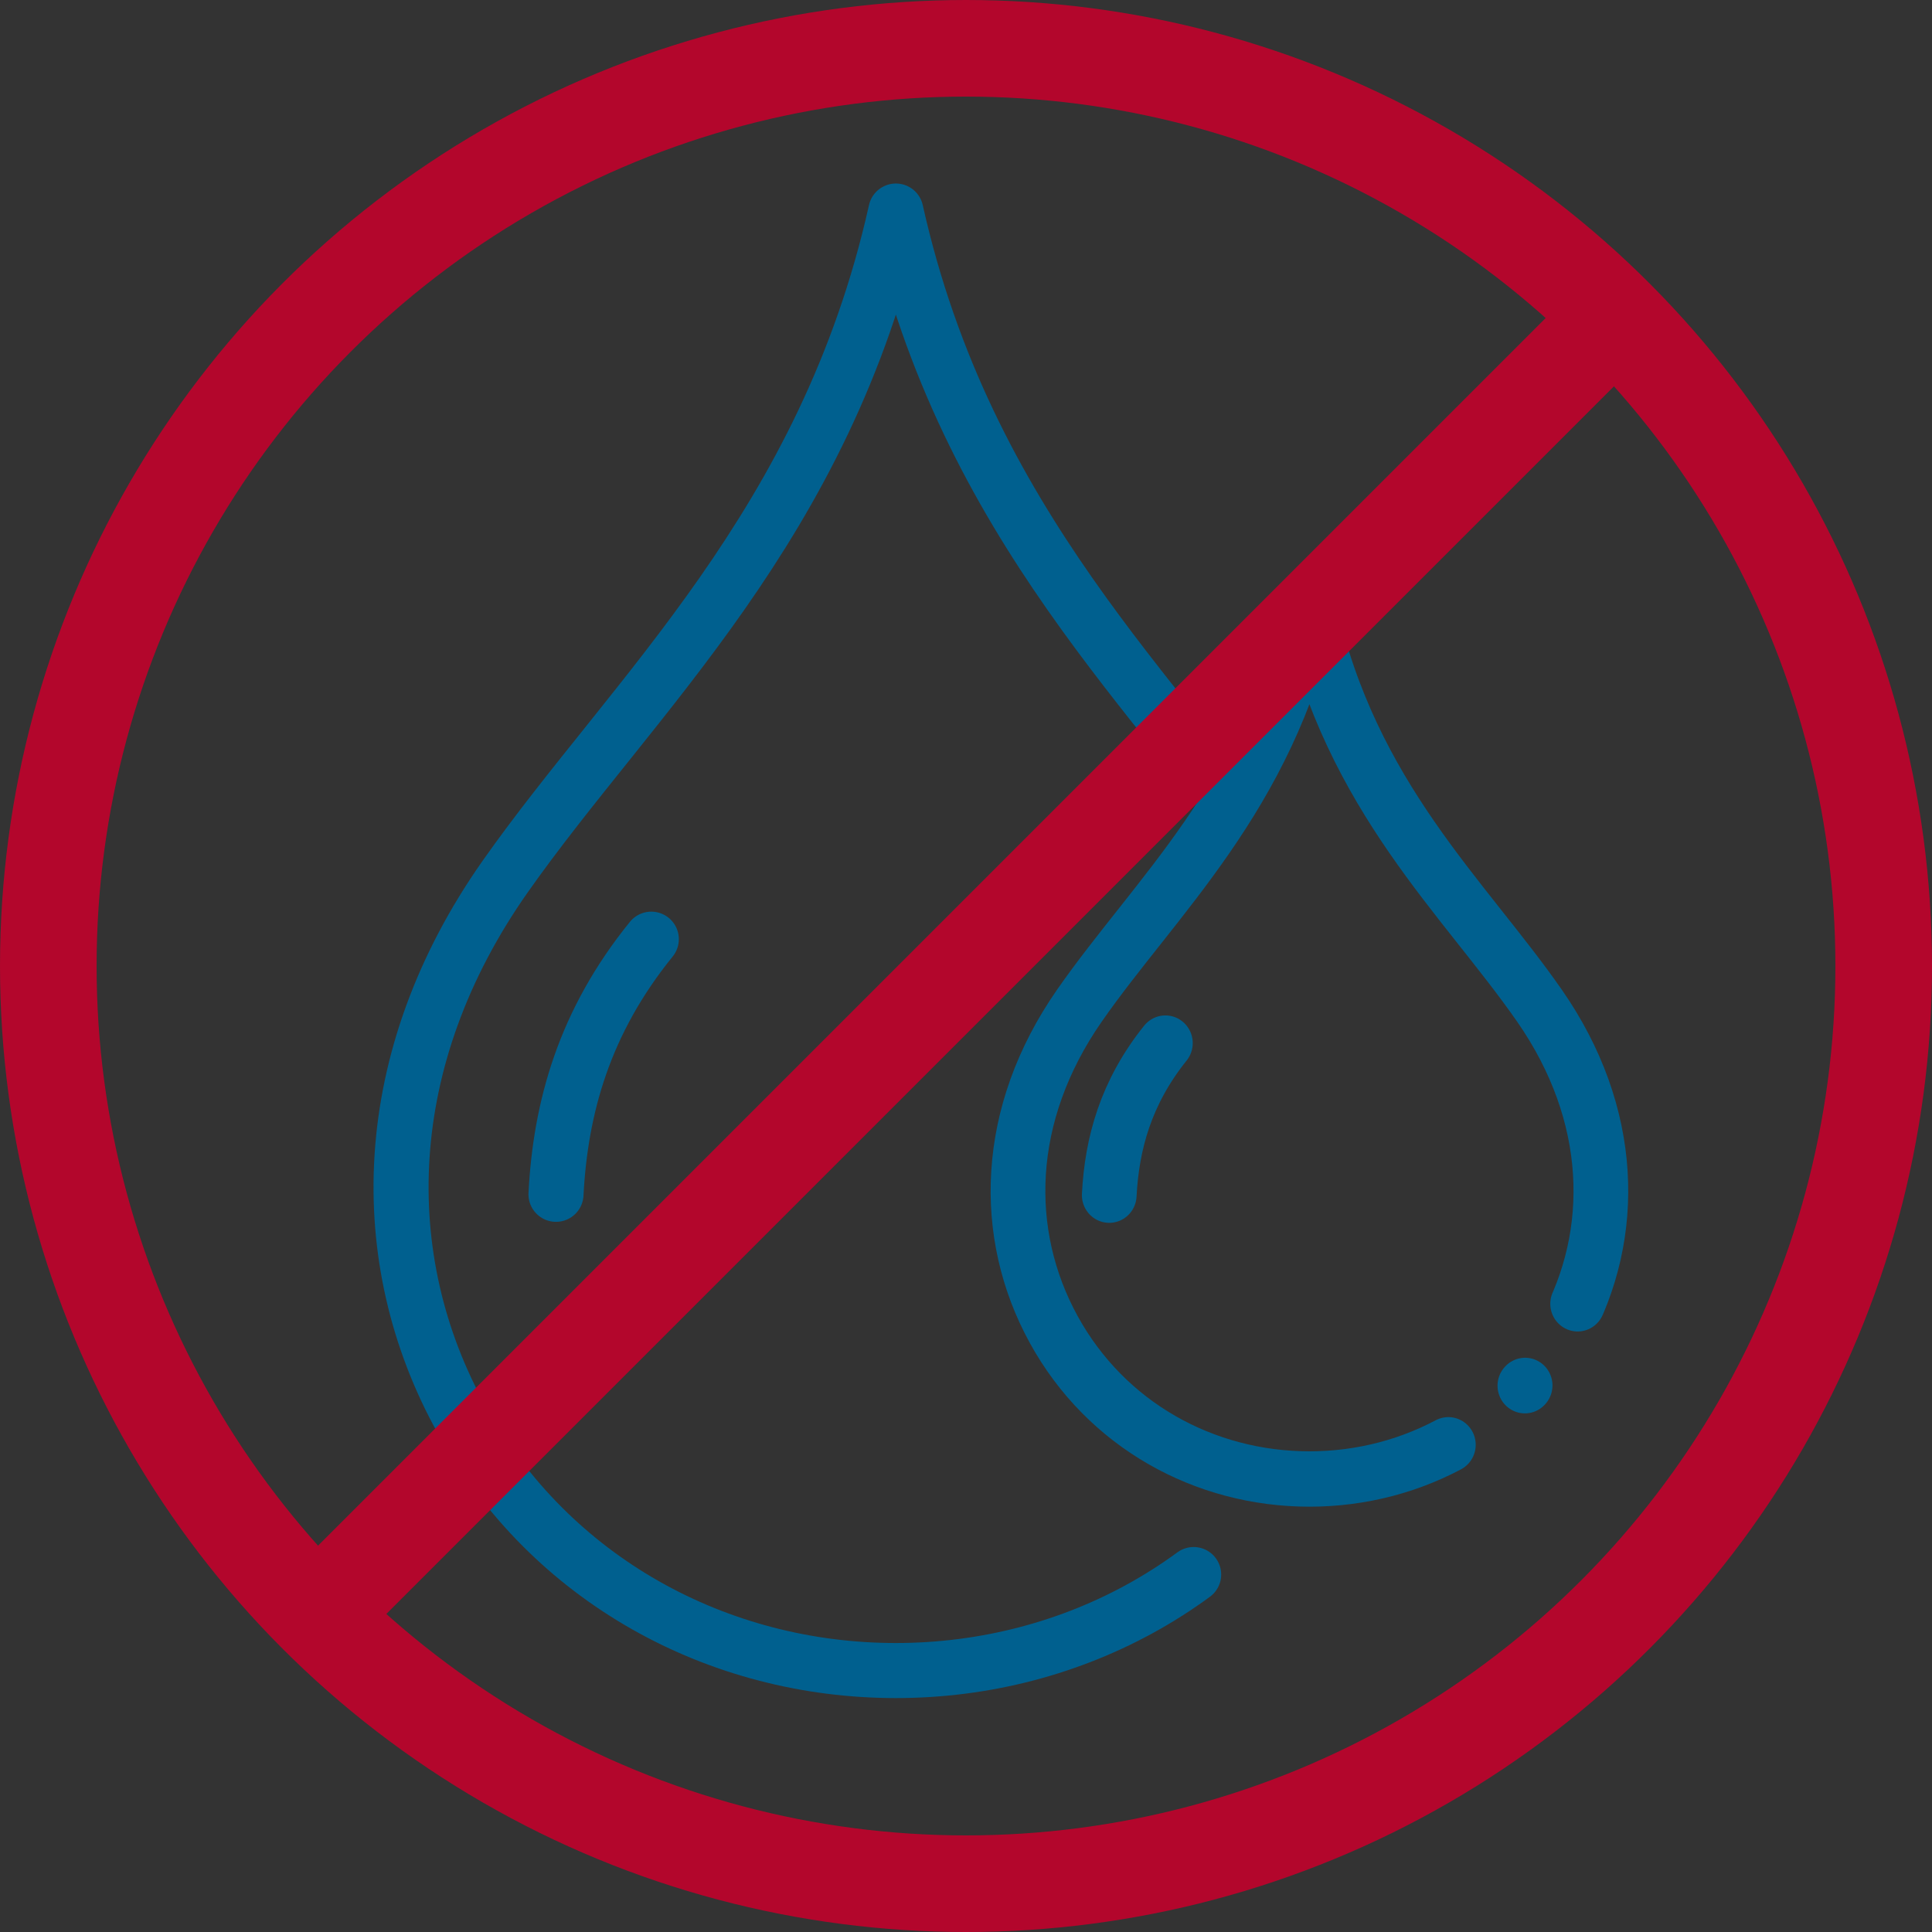 <?xml version="1.0" encoding="UTF-8" standalone="no"?>
<!-- Created with Inkscape (http://www.inkscape.org/) -->

<svg
   width="200mm"
   height="200mm"
   viewBox="0 0 200 200"
   version="1.1"
   id="svg3546"
   inkscape:version="1.1.1 (3bf5ae0d25, 2021-09-20)"
   sodipodi:docname="nowater.svg"
   xmlns:inkscape="http://www.inkscape.org/namespaces/inkscape"
   xmlns:sodipodi="http://sodipodi.sourceforge.net/DTD/sodipodi-0.dtd"
   xmlns="http://www.w3.org/2000/svg"
   xmlns:svg="http://www.w3.org/2000/svg">
  <rect x="0" y="0" width="200" height="200" fill="#333333" stroke="none"/>
  <sodipodi:namedview
     id="namedview3548"
     pagecolor="#ffffff"
     bordercolor="#666666"
     borderopacity="1.0"
     inkscape:pageshadow="2"
     inkscape:pageopacity="0.0"
     inkscape:pagecheckerboard="0"
     inkscape:document-units="mm"
     showgrid="false"
     inkscape:zoom="1.3273709"
     inkscape:cx="424.14671"
     inkscape:cy="312.27142"
     inkscape:window-width="2560"
     inkscape:window-height="1387"
     inkscape:window-x="1912"
     inkscape:window-y="-8"
     inkscape:window-maximized="1"
     inkscape:current-layer="layer1" />
  <defs
     id="defs3543" />
  <g
     inkscape:label="Ebene 1"
     inkscape:groupmode="layer"
     id="layer1">
    <g
       id="g5248"
       style="fill:#ffffff;fill-opacity:1;stroke:#00608f;stroke-opacity:1">
      <path
         id="path1928"
         style="fill:none;fill-opacity:1;stroke:#00608f;stroke-width:5.7;stroke-linecap:round;stroke-linejoin:round;stroke-dashoffset:170;stroke-miterlimit:4;stroke-dasharray:317, 92, 300;stroke-opacity:1"
         d="m 52.296,90.742 c -13.234,18.812 -13.725,39.6 -4.51,56.205 9.215,16.605 26.527,25.988 44.954,25.988 18.427,0 35.74,-9.383 44.955,-25.988 9.215,-16.605 8.724,-37.392 -4.51,-56.205 C 119.95,71.93 100.003,54.364 92.74,21.847 85.478,54.364 65.53,71.93 52.296,90.742 Z"
         sodipodi:nodetypes="zscszcz" />
      <path
         style="fill:#ffffff;fill-opacity:1;fill-rule:evenodd;stroke:#00608f;stroke-width:5.7;stroke-linecap:round;stroke-linejoin:miter;stroke-miterlimit:4;stroke-dasharray:none;stroke-opacity:1"
         d="m 57.556,123.634 c 0.468,-8.976 2.911,-17.832 9.867,-26.411"
         id="path5031"
         sodipodi:nodetypes="cc" />
    </g>
    <g
       id="g5336"
       transform="matrix(0.589,0,0,0.596,80.928,50.037)"
       style="fill:#ffffff;fill-opacity:1;stroke-width:1.687;stroke:#00608f;stroke-opacity:1">
      <path
         id="path5332"
         style="fill:none;fill-opacity:1;stroke:#00608f;stroke-width:9.614;stroke-linecap:round;stroke-linejoin:round;stroke-dashoffset:60.566;stroke-miterlimit:4;stroke-dasharray:200, 17, 0.062, 17, 300;stroke-opacity:1"
         d="m 52.296,90.742 c -13.234,18.812 -13.725,39.6 -4.51,56.205 9.215,16.605 26.527,25.988 44.954,25.988 18.427,0 35.74,-9.383 44.955,-25.988 9.215,-16.605 8.724,-37.392 -4.51,-56.205 C 119.95,71.93 100.003,54.364 92.74,21.847 85.478,54.364 65.53,71.93 52.296,90.742 Z"
         sodipodi:nodetypes="zscszcz" />
      <path
         style="fill:#ffffff;fill-opacity:1;fill-rule:evenodd;stroke:#00608f;stroke-width:9.614;stroke-linecap:round;stroke-linejoin:miter;stroke-miterlimit:4;stroke-dasharray:none;stroke-opacity:1"
         d="m 57.556,123.634 c 0.468,-8.976 2.911,-17.832 9.867,-26.411"
         id="path5334"
         sodipodi:nodetypes="cc" />
    </g>
    <g
       id="g3798"
       transform="translate(-149.56,0.336)">
      <circle
         style="fill:none;fill-opacity:1;stroke:#b3062c;stroke-width:10;stroke-linecap:round;stroke-miterlimit:4;stroke-dasharray:none;stroke-dashoffset:111.84;stroke-opacity:1"
         id="path1272"
         cx="249.56"
         cy="99.664"
         r="95" />
      <path
         style="fill:none;fill-rule:evenodd;stroke:#b3062c;stroke-width:10;stroke-linecap:butt;stroke-linejoin:miter;stroke-miterlimit:4;stroke-dasharray:none;stroke-opacity:1"
         d="M 183.984,165.24 318.316,30.908"
         id="path2409"
         sodipodi:nodetypes="cc" />
    </g>
  </g>
</svg>
